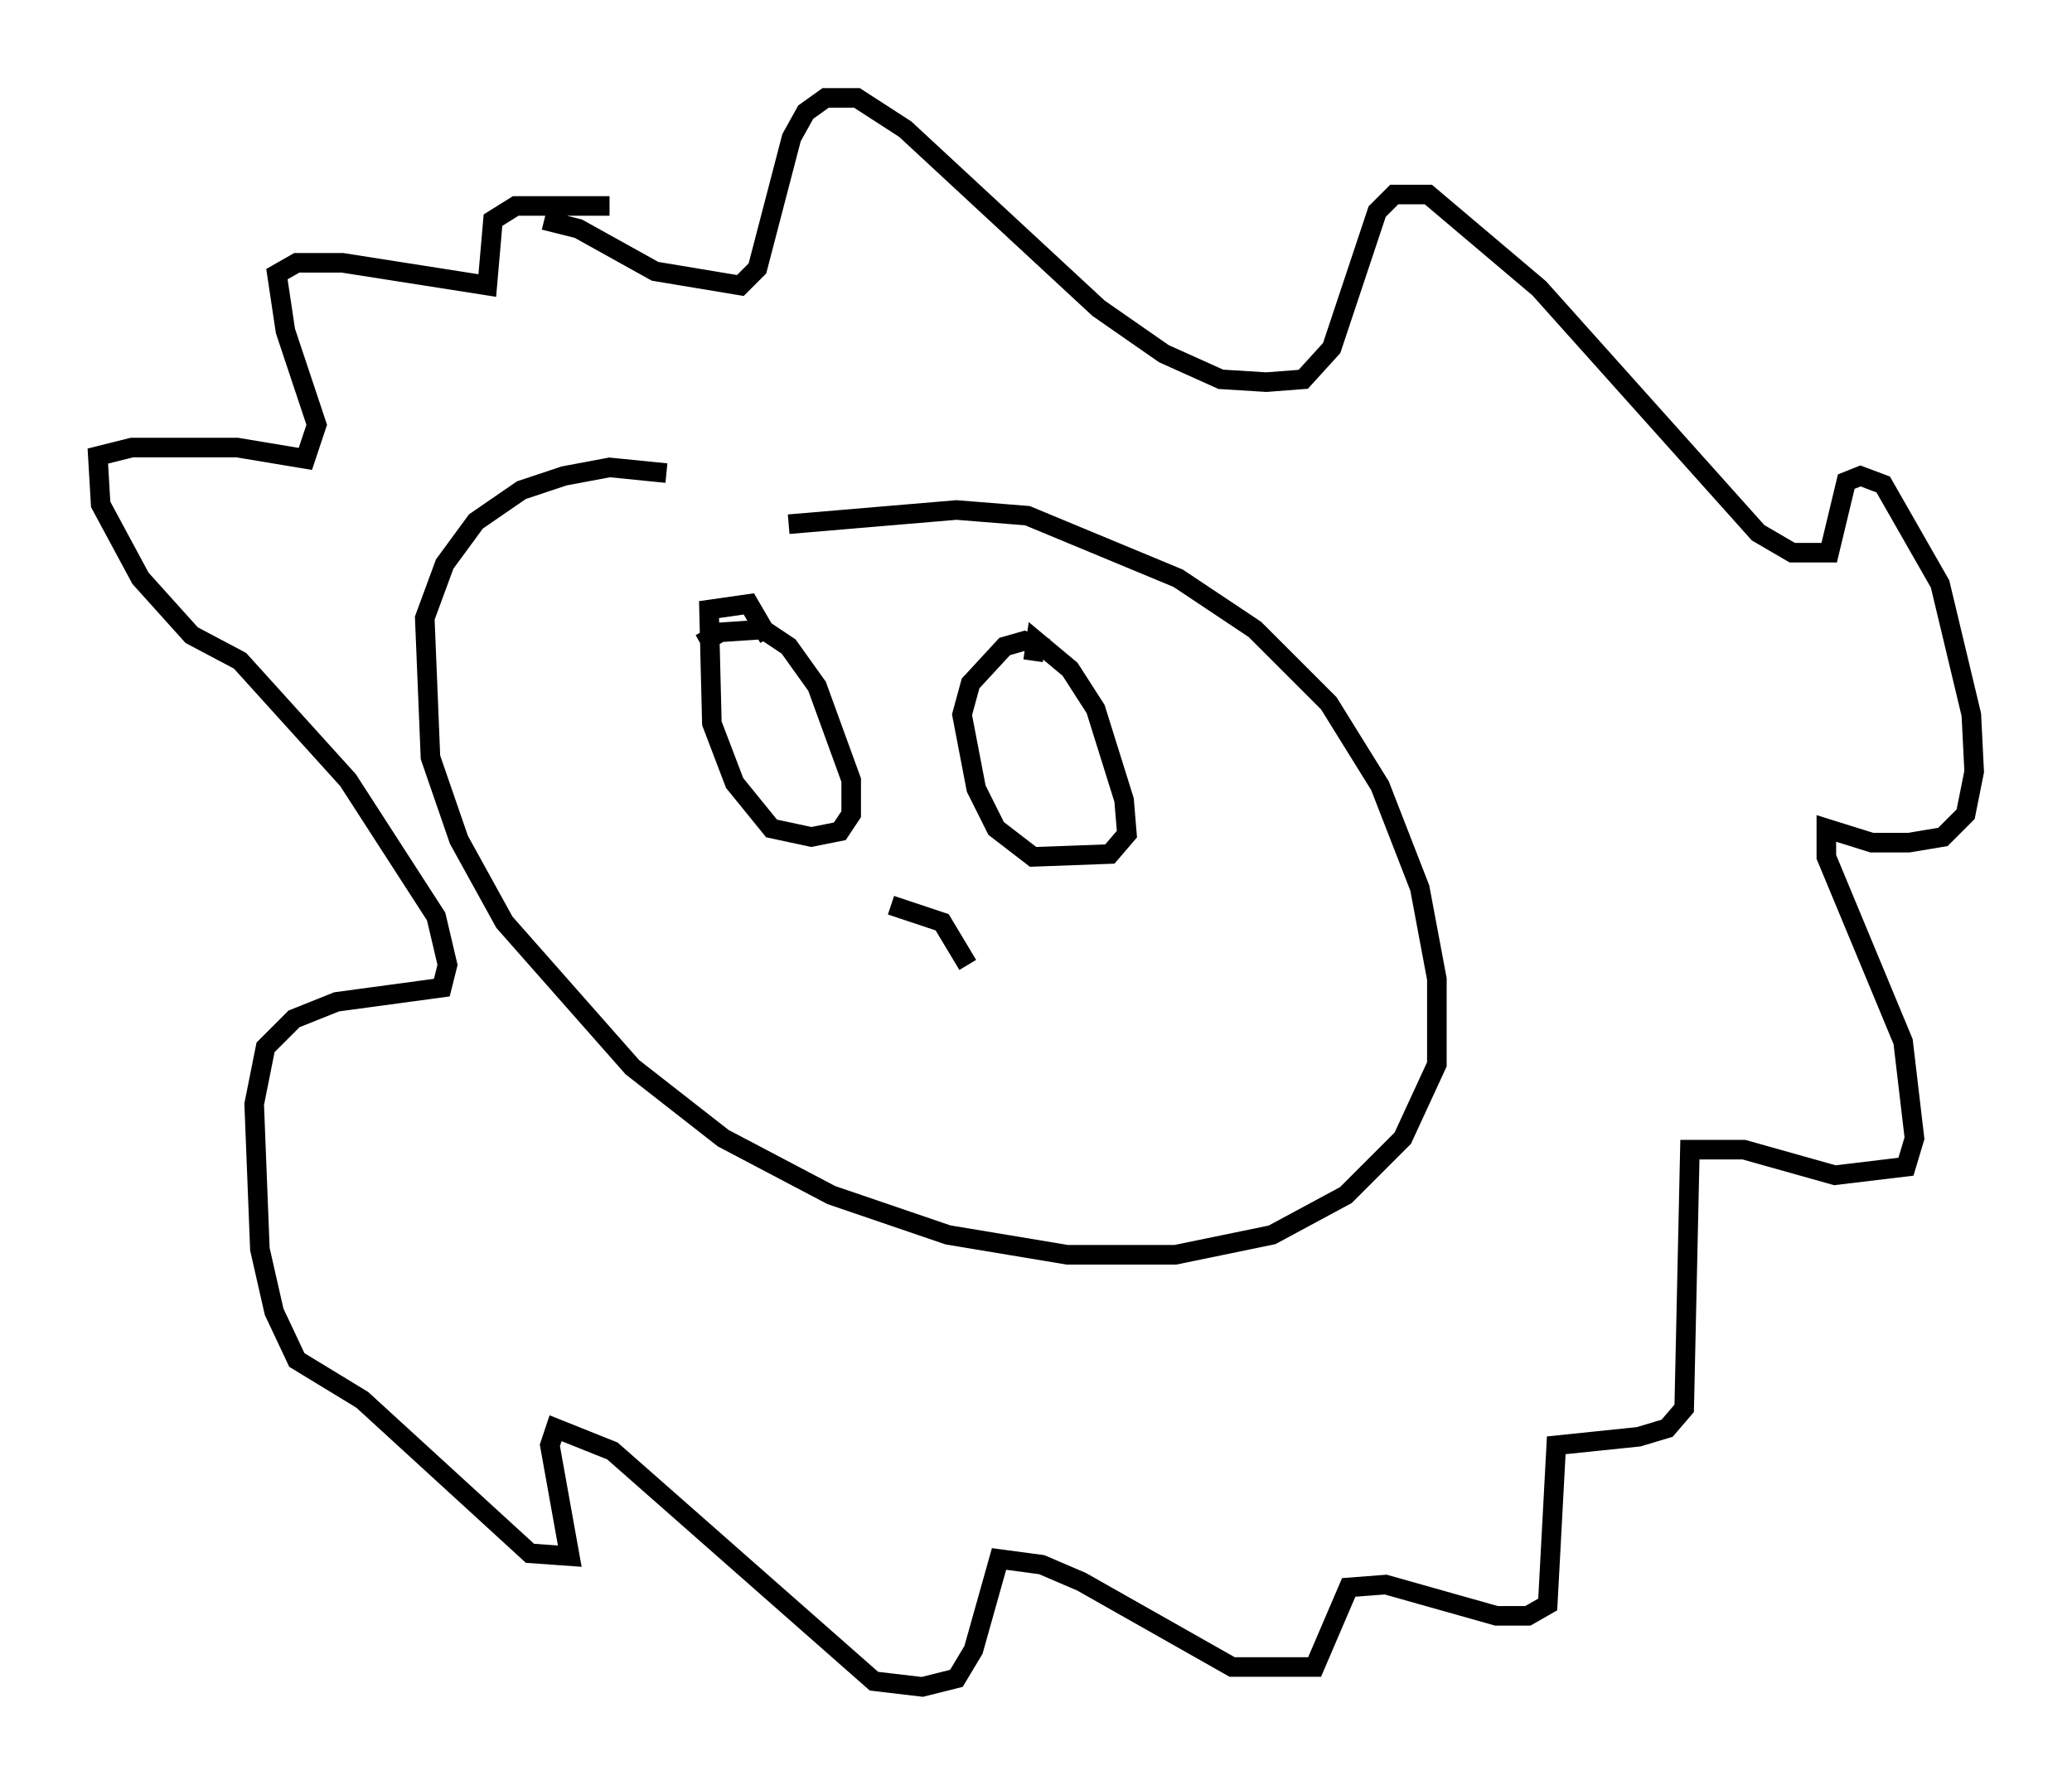 <?xml version="1.0" encoding="utf-8" ?>
<svg baseProfile="full" height="91.195" version="1.1" width="105.866" xmlns="http://www.w3.org/2000/svg" xmlns:ev="http://www.w3.org/2001/xml-events" xmlns:xlink="http://www.w3.org/1999/xlink"><defs /><rect fill="white" height="91.195" width="105.866" x="0" y="0" /><path d="M32.888, 29.402 m7.408, -2.615 l8.57, -0.726 3.631, 0.291 l7.698, 3.196 3.922, 2.615 l3.777, 3.777 2.615, 4.212 l2.034, 5.229 0.872, 4.648 l0.0, 4.358 -1.743, 3.777 l-2.905, 2.905 -3.777, 2.034 l-4.939, 1.017 -5.52, 0.0 l-6.101, -1.017 -5.955, -2.034 l-5.52, -2.905 -4.648, -3.631 l-6.536, -7.408 -2.324, -4.212 l-1.453, -4.212 -0.291, -7.117 l1.017, -2.76 1.598, -2.179 l2.324, -1.598 2.179, -0.726 l2.324, -0.436 2.905, 0.291 m-6.246, -12.927 l1.743, 0.436 3.922, 2.179 l4.358, 0.726 0.872, -0.872 l1.743, -6.682 0.726, -1.307 l1.017, -0.726 1.598, 0.0 l2.469, 1.598 9.877, 9.151 l3.341, 2.324 2.905, 1.307 l2.324, 0.145 1.888, -0.145 l1.453, -1.598 2.324, -6.972 l0.872, -0.872 1.743, 0.0 l5.665, 4.793 11.184, 12.492 l1.743, 1.017 1.888, 0.0 l0.872, -3.631 0.726, -0.291 l1.162, 0.436 2.905, 5.084 l1.598, 6.682 0.145, 2.905 l-0.436, 2.179 -1.162, 1.162 l-1.743, 0.291 -1.888, 0.0 l-2.324, -0.726 0.0, 1.453 l3.922, 9.441 0.581, 4.939 l-0.436, 1.453 -3.631, 0.436 l-4.648, -1.307 -2.76, 0.0 l-0.291, 13.218 -0.872, 1.017 l-1.453, 0.436 -4.212, 0.436 l-0.436, 8.134 -1.017, 0.581 l-1.598, 0.0 -5.665, -1.598 l-1.888, 0.145 -1.743, 4.067 l-4.212, 0.0 -7.698, -4.358 l-2.034, -0.872 -2.179, -0.291 l-1.307, 4.648 -0.872, 1.453 l-1.743, 0.436 -2.469, -0.291 l-13.363, -11.765 -2.905, -1.162 l-0.291, 0.872 1.017, 5.665 l-2.034, -0.145 -8.57, -7.844 l-3.341, -2.034 -1.162, -2.469 l-0.726, -3.196 -0.291, -7.408 l0.581, -2.905 1.453, -1.453 l2.179, -0.872 5.374, -0.726 l0.291, -1.162 -0.581, -2.469 l-4.503, -6.972 -5.52, -6.101 l-2.469, -1.307 -2.615, -2.905 l-2.034, -3.777 -0.145, -2.469 l1.743, -0.436 5.374, 0.0 l3.486, 0.581 0.581, -1.743 l-1.598, -4.793 -0.436, -2.905 l1.017, -0.581 2.324, 0.0 l7.408, 1.162 0.291, -3.341 l1.162, -0.726 4.793, 0.0 m21.642, 23.24 l0.145, -1.017 1.743, 1.453 l1.307, 2.034 1.453, 4.648 l0.145, 1.743 -0.872, 1.017 l-3.922, 0.145 -1.888, -1.453 l-1.017, -2.034 -0.726, -3.777 l0.436, -1.598 1.743, -1.888 l1.017, -0.291 0.872, 0.291 l0.145, 0.581 m-17.575, -0.726 l1.017, -0.581 2.179, -0.145 l1.307, 0.872 1.453, 2.034 l1.743, 4.793 0.0, 1.743 l-0.581, 0.872 -1.453, 0.291 l-2.034, -0.436 -1.888, -2.324 l-1.162, -3.05 -0.145, -5.81 l2.034, -0.291 1.017, 1.743 m6.246, 13.654 l2.615, 0.872 1.307, 2.179 " fill="none" stroke="black" stroke-width="1" /></svg>